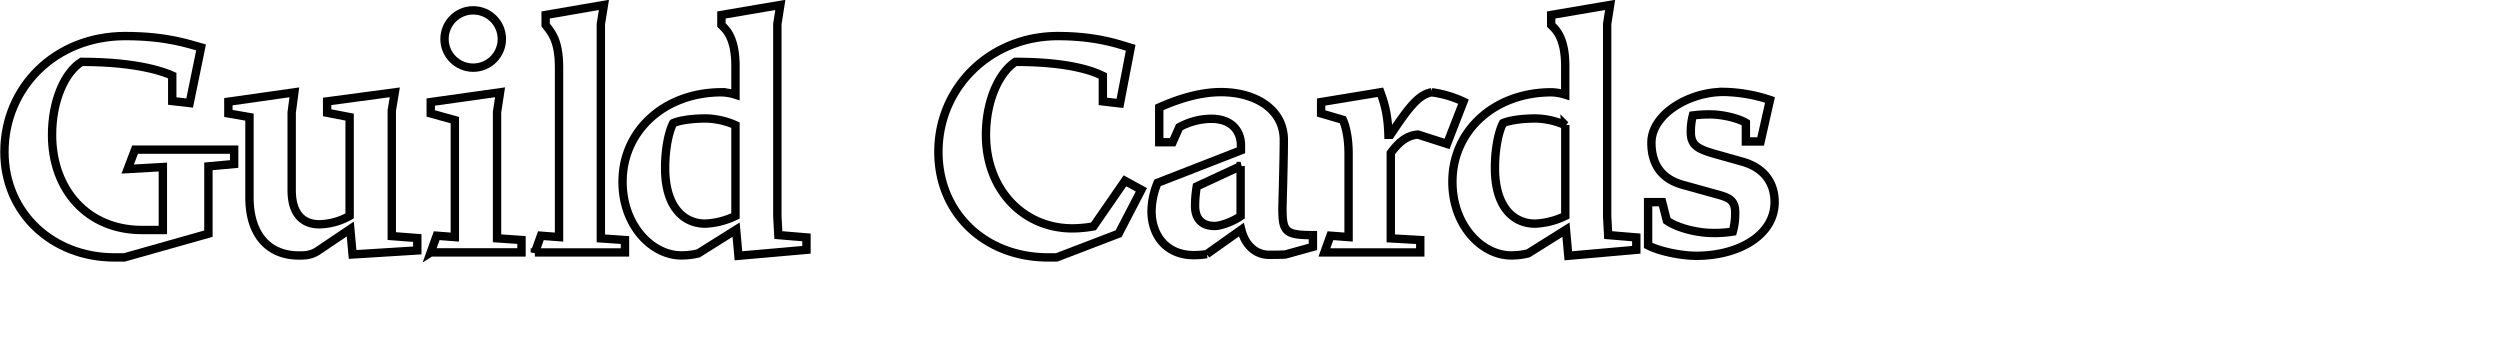 <svg id="Layer_1" data-name="Layer 1" xmlns="http://www.w3.org/2000/svg" viewBox="0 0 1791.36 243.36"><defs><style>.cls-1{fill:none;stroke:#000;stroke-width:6px;}</style></defs><title>guild-cards</title><path class="cls-1" d="M149.34,119.2v48.24l-60.24,17H81.9c-44.16,0-78.72-31.68-78.72-75.6,0-46.08,36.24-83,86.64-83,30.24,0,46.32,6,54.24,8.16L135.9,73.84,123.42,72.4V54.16c-4.32-1.92-23-9.84-65-9.84-12,7.44-21.12,27.84-21.12,52.32,0,39.36,25.44,68.16,64.32,68.16H116.7V119.69l-25.2,1.44,5.28-13.92h71v10.32Z"/><path class="cls-1" d="M252.65,182.33L251,164.09l-22.8,15.36c-5.28,3.6-9.6,3.6-14.16,3.6-21.36,0-35.28-14.64-35.28-41.52V83.92l-15.12-2.64v-8.4l47.28-6.72L209,80.56v55.68c0,19.44,10.32,24.48,19.68,24.48a46.23,46.23,0,0,0,21.84-6V83.92L234.41,80.8V72.64l48.48-6.48-2.16,13v90L299,170.57v8.88Z"/><path class="cls-1" d="M308.6,180.89l4.32-12,13,1V86.08l-17.28-4.8V73.12l49.68-7-2.16,14.16v90.48l17.52,1.2v8.88h-65Z"/><path class="cls-1" d="M383.26,180.89l4.32-12,13,1V48.16c0-20.16-6.24-25.68-9.6-30.24v-7.2l41.76-7.2L430.54,17.2v153.6l17.28,1.2v8.88H383.26Z"/><path class="cls-1" d="M529.13,183.29l-1.68-18.72-27.12,17A50.43,50.43,0,0,1,488.09,183c-20.64,0-42-21.12-42-52.8,0-36.48,30-64.08,71-64.08A36.39,36.39,0,0,1,527,67.84V47.2c0-20.88-7.44-26.64-10.08-29.28v-7.2l42.24-7.2L557,17.2V155l0.72,13.44,20.16,1.68V179ZM527,89.68a54.88,54.88,0,0,0-21.12-4.8c-9.36,0-18.72,1.2-23.52,3.36-2.64,5-5.76,16.56-5.76,32.16,0,27.84,13.2,39.84,28.8,39.84a55.11,55.11,0,0,0,21.6-5.52v-65Z"/><path class="cls-1" d="M801.53,167.45l-44.4,17h-6c-45.36,0-78.72-31.68-78.72-75.6,0-46.08,37-83,85.68-83,28.32,0,44.64,6.24,52.08,8.4l-7.68,39.84-12.24-1.44V54.4c-3.6-1.68-19.44-10.08-62.64-10.08C715.85,52,706.49,72.16,706.49,96.64c0,39.36,26.88,67,61.92,67a85,85,0,0,0,15.12-1.44l22.56-32.64L817.85,136Z"/><path class="cls-1" d="M921.12,182.33c-2.4.24-9.6,0.24-11.76,0.24-9.12,0-17-6.24-19.92-18l-24.72,17.52a59.25,59.25,0,0,1-9.36.72c-19.2,0-30.24-13.68-30.24-31.68A54.49,54.49,0,0,1,829.44,131l59.76-23.28v-3.6c0-9.12-5.52-19-21.36-19a48.35,48.35,0,0,0-22.8,6l-4.8,10.8h-9.6V77c15.6-7,30.72-11,44.16-11,24.72,0,45.12,12.24,45.12,34.32,0,14.4-1,47.76-1,48.72,0,17,1.92,19.44,21.84,19.44v8.4ZM889,119L857.52,133.6a85.92,85.92,0,0,0-1.2,13.92c0,8.88,4.56,14.4,13.92,14.4,4.32,0,12.72-2.88,18.72-7V119Z"/><path class="cls-1" d="M1036.87,103.12L1016,96.4c-7,.72-12.48,3.84-19.44,13.2v61.2l21.12,1.2v8.88H949l4.32-12,13,1V110.32c0-12.24-2.16-20.16-4.08-24.48l-15.6-4.56V73.12l42.48-7c2.88,7.92,5.28,15.6,5.76,30.48h1.44c12.48-18.72,19.92-28.8,29.52-30.48a76.42,76.42,0,0,1,22.8,6.72Z"/><path class="cls-1" d="M1123.76,183.29l-1.68-18.72-27.12,17a50.43,50.43,0,0,1-12.24,1.44c-20.64,0-42-21.12-42-52.8,0-36.48,30-64.08,71-64.08a36.38,36.38,0,0,1,9.84,1.68V47.2c0-20.88-7.44-26.64-10.08-29.28v-7.2l42.24-7.2L1151.6,17.2V155l0.72,13.44,20.16,1.68V179Zm-2.16-93.6a54.87,54.87,0,0,0-21.12-4.8c-9.36,0-18.72,1.2-23.52,3.36-2.64,5-5.76,16.56-5.76,32.16,0,27.84,13.2,39.84,28.8,39.84a55.11,55.11,0,0,0,21.6-5.52v-65Z"/><path class="cls-1" d="M1215.49,183.29c-10.08,0-25.68-2.88-34.56-7.44v-31H1191l3.36,13.2c8.64,6,23.52,8.88,32.64,8.88a81,81,0,0,0,14.64-1,48.08,48.08,0,0,0,1.68-13.92c0-9.84-6-10.8-16.32-13.68l-21.6-6c-16.08-4.56-22.08-16.08-22.08-30,0-20.64,27.12-36.48,51.6-36.48a110.53,110.53,0,0,1,33.36,5.76l-6.72,29.76H1251V88c-5.52-3.36-17-6-25-6a87.77,87.77,0,0,0-13,.72,44.43,44.43,0,0,0-1.44,12c0,9.6,5,12.24,19,16.08l17.76,5c15.6,4.32,23.28,15.12,23.28,29C1271.65,168.41,1246,183.29,1215.49,183.29Z"/><circle class="cls-1" cx="339.06" cy="27.95" r="20.54"/></svg>